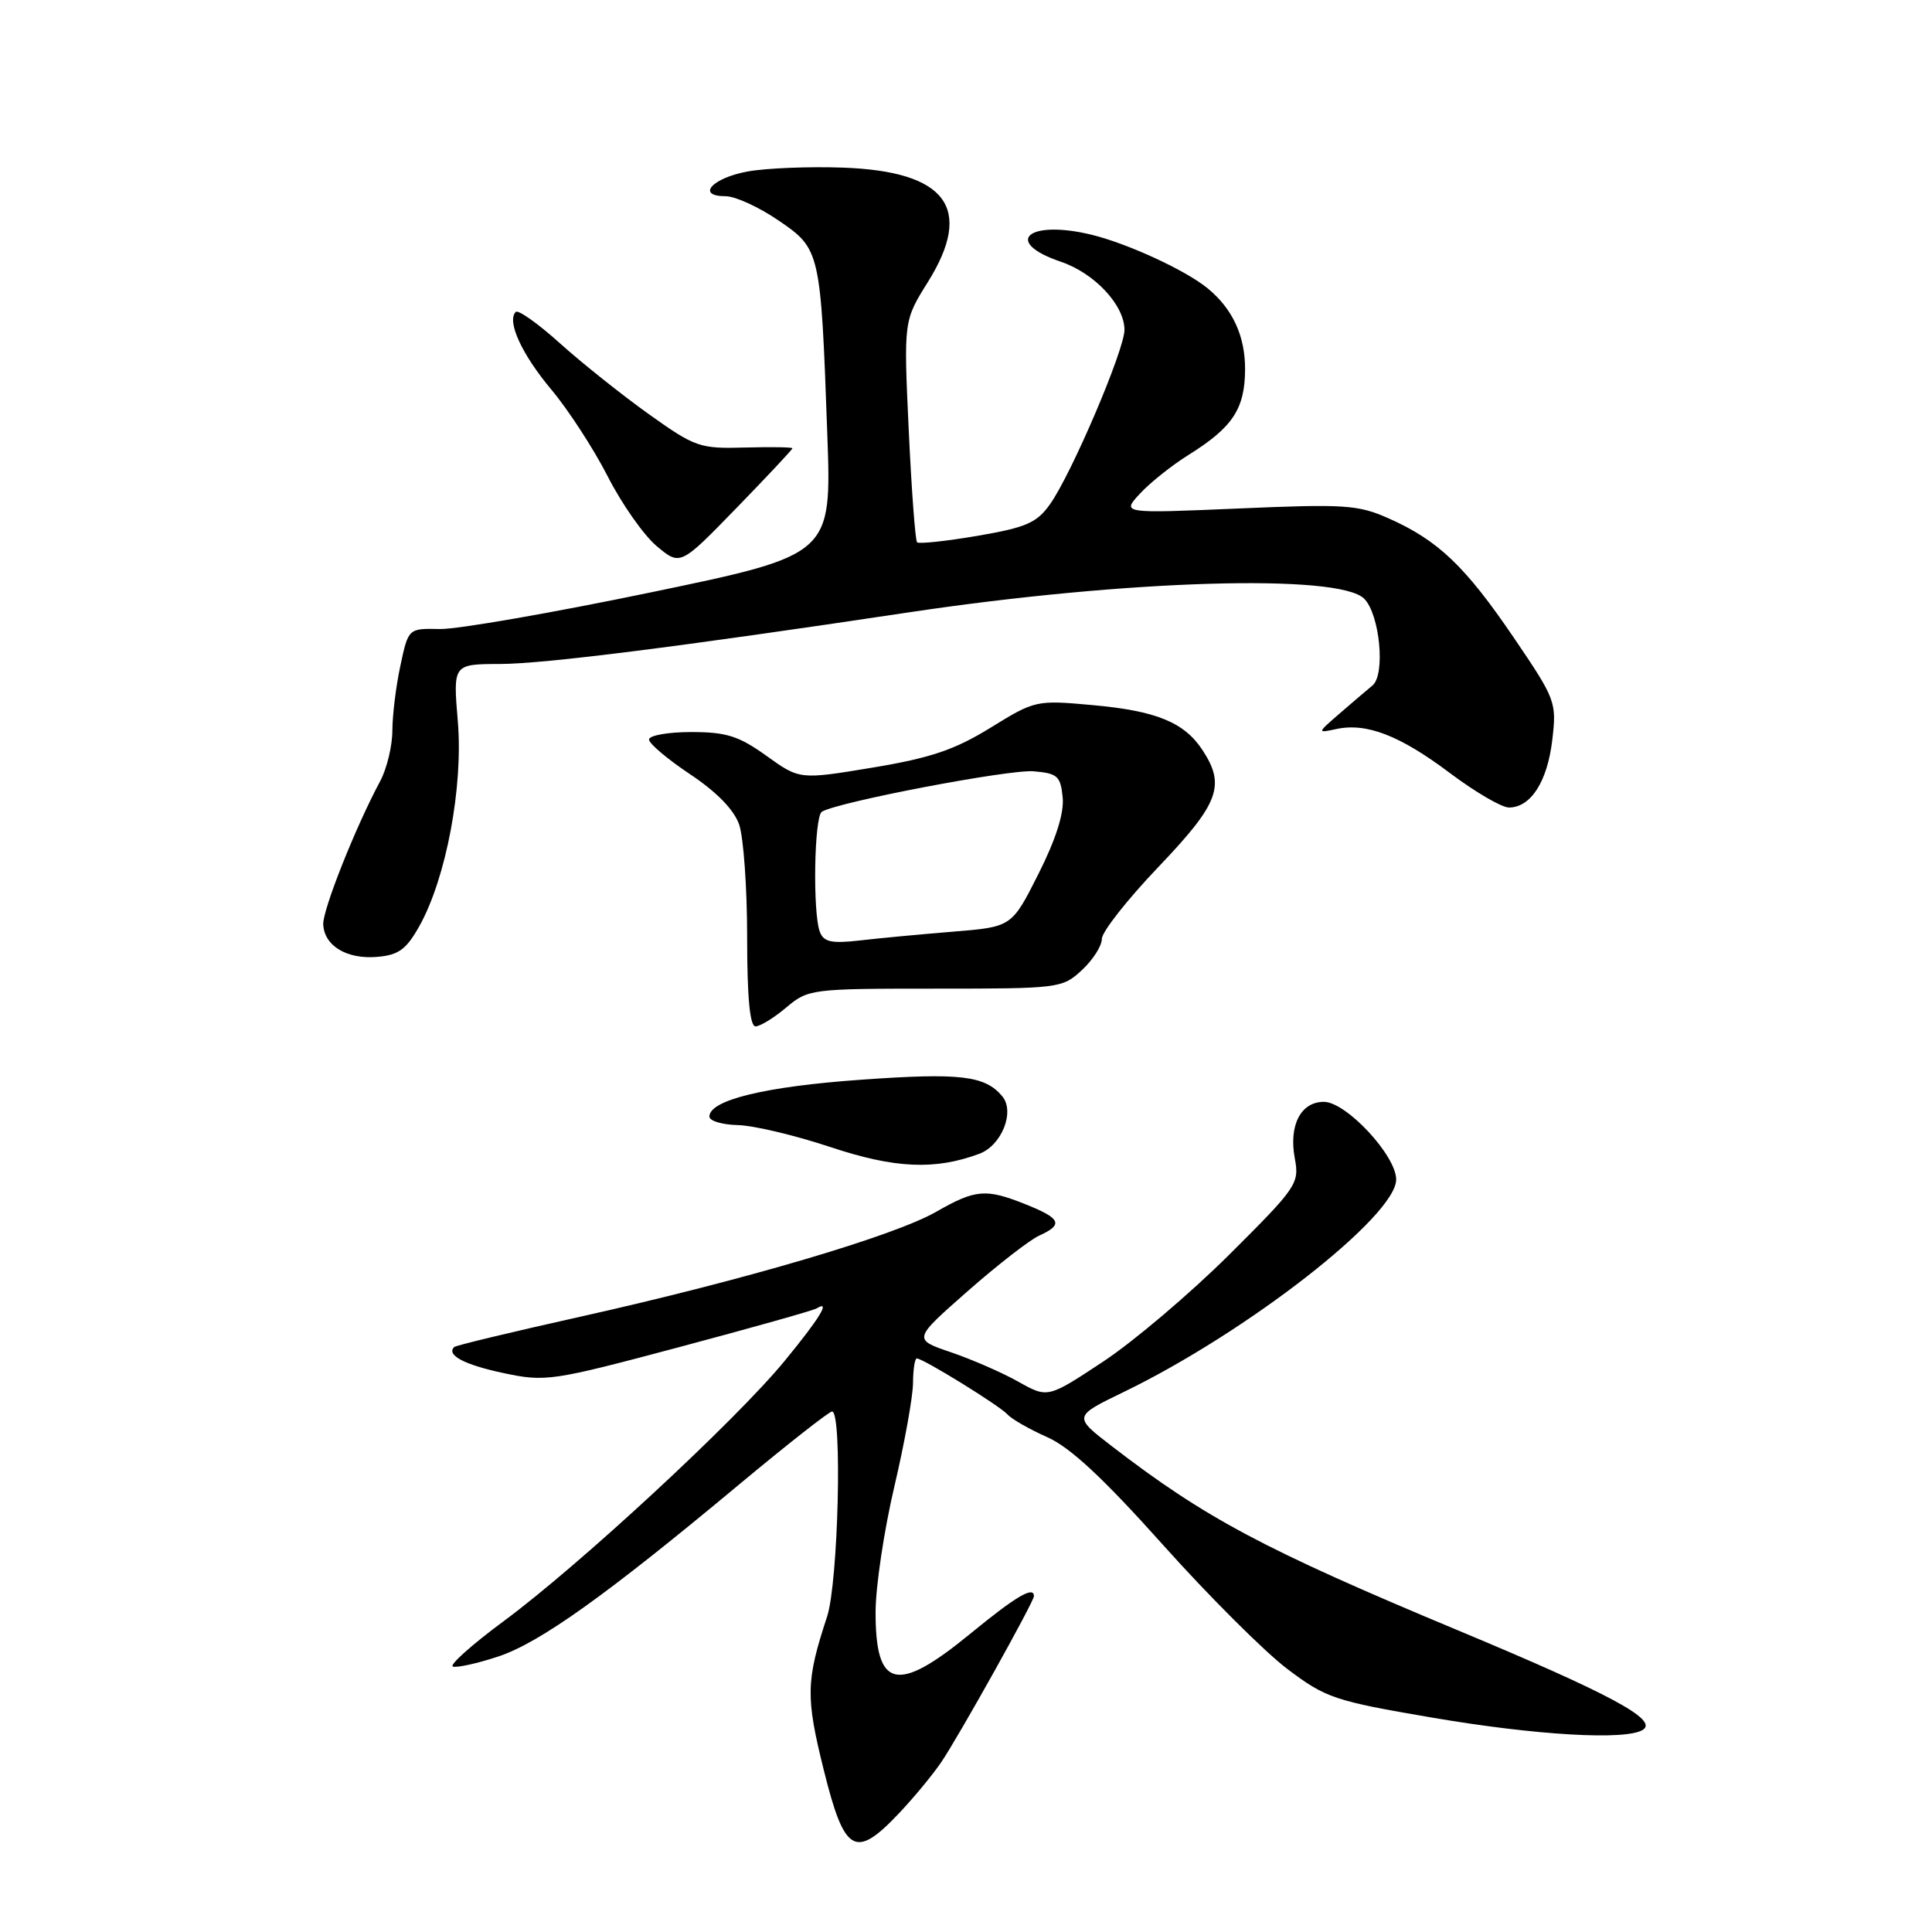 <?xml version="1.0" encoding="UTF-8" standalone="no"?>
<!DOCTYPE svg PUBLIC "-//W3C//DTD SVG 1.1//EN" "http://www.w3.org/Graphics/SVG/1.1/DTD/svg11.dtd" >
<svg xmlns="http://www.w3.org/2000/svg" xmlns:xlink="http://www.w3.org/1999/xlink" version="1.1" viewBox="0 0 256 256">
 <g >
 <path fill="currentColor"
d=" M 119.14 240.25 C 121.09 238.19 123.60 235.15 124.72 233.50 C 127.07 230.03 137.00 212.24 137.00 211.50 C 137.00 210.11 134.63 211.51 128.54 216.50 C 118.84 224.46 115.99 223.79 116.02 213.55 C 116.03 210.22 117.14 202.78 118.50 197.00 C 119.86 191.22 120.97 185.04 120.98 183.25 C 120.99 181.46 121.22 180.00 121.48 180.00 C 122.32 180.00 132.45 186.26 133.50 187.42 C 134.05 188.04 136.42 189.39 138.76 190.43 C 141.80 191.77 146.19 195.86 154.08 204.68 C 160.16 211.48 167.58 218.88 170.57 221.14 C 175.68 225.00 176.80 225.38 189.75 227.59 C 203.50 229.94 215.45 230.64 217.69 229.21 C 219.77 227.89 213.37 224.45 193.14 216.01 C 167.46 205.29 159.76 201.19 147.35 191.65 C 142.21 187.69 142.21 187.69 148.85 184.47 C 165.22 176.55 185.00 161.13 185.00 156.29 C 185.00 153.11 178.37 146.00 175.42 146.00 C 172.35 146.00 170.75 149.12 171.57 153.50 C 172.19 156.83 171.85 157.32 162.86 166.27 C 157.71 171.39 150.20 177.76 146.16 180.43 C 138.83 185.27 138.83 185.27 134.93 183.08 C 132.78 181.87 128.76 180.12 126.00 179.18 C 120.97 177.47 120.97 177.47 128.17 171.13 C 132.14 167.64 136.42 164.31 137.69 163.73 C 140.93 162.26 140.59 161.46 135.98 159.61 C 130.62 157.46 129.29 157.57 124.01 160.59 C 118.42 163.78 98.66 169.61 77.03 174.44 C 67.97 176.46 60.38 178.28 60.18 178.49 C 59.11 179.56 61.54 180.84 66.72 181.94 C 72.30 183.12 73.11 183.00 89.96 178.51 C 99.56 175.95 107.78 173.64 108.21 173.37 C 110.14 172.18 108.62 174.67 103.95 180.35 C 97.50 188.21 76.78 207.39 66.77 214.79 C 62.52 217.93 59.48 220.65 60.01 220.83 C 60.55 221.01 63.26 220.41 66.04 219.49 C 71.56 217.65 80.36 211.36 98.00 196.65 C 104.33 191.38 109.84 187.05 110.25 187.03 C 111.63 186.97 111.08 209.70 109.59 214.22 C 106.79 222.74 106.74 224.84 109.16 234.56 C 111.90 245.60 113.32 246.41 119.14 240.25 Z  M 129.77 152.88 C 132.72 151.78 134.51 147.32 132.81 145.27 C 130.52 142.52 127.26 142.13 114.08 143.07 C 101.38 143.97 94.00 145.76 94.00 147.95 C 94.00 148.53 95.69 149.03 97.75 149.08 C 99.81 149.12 105.33 150.43 110.00 151.98 C 118.54 154.83 123.90 155.07 129.77 152.88 Z  M 104.18 133.50 C 107.09 131.05 107.49 131.00 123.93 131.00 C 140.35 131.00 140.76 130.95 143.35 128.55 C 144.81 127.20 146.00 125.34 146.00 124.41 C 146.00 123.48 149.38 119.19 153.50 114.87 C 161.52 106.47 162.42 104.10 159.35 99.41 C 156.93 95.71 153.22 94.19 144.77 93.43 C 137.31 92.75 137.14 92.79 131.26 96.42 C 126.51 99.35 123.33 100.43 115.63 101.71 C 105.96 103.31 105.96 103.31 101.57 100.16 C 97.89 97.52 96.26 97.00 91.59 97.00 C 88.51 97.00 86.00 97.45 86.00 97.99 C 86.00 98.53 88.45 100.60 91.44 102.59 C 94.94 104.92 97.25 107.28 97.94 109.25 C 98.52 110.93 99.00 117.63 99.00 124.15 C 99.00 132.14 99.36 136.00 100.11 136.00 C 100.71 136.00 102.55 134.88 104.18 133.50 Z  M 55.57 122.71 C 59.12 116.36 61.40 104.22 60.66 95.55 C 60.03 88.00 60.03 88.00 66.26 87.98 C 72.10 87.97 89.98 85.71 120.50 81.13 C 149.29 76.82 177.41 75.98 180.76 79.33 C 182.83 81.40 183.60 89.40 181.86 90.83 C 181.11 91.45 179.15 93.12 177.50 94.55 C 174.50 97.15 174.50 97.15 177.08 96.60 C 181.08 95.74 185.51 97.46 192.13 102.44 C 195.47 104.95 198.98 107.00 199.94 107.00 C 202.83 107.00 205.03 103.58 205.68 98.09 C 206.28 93.02 206.15 92.69 200.57 84.47 C 194.15 75.03 190.56 71.60 184.03 68.70 C 179.94 66.88 178.21 66.77 164.08 67.38 C 148.61 68.04 148.61 68.04 151.06 65.40 C 152.40 63.95 155.30 61.64 157.50 60.27 C 163.33 56.63 164.95 54.18 164.98 48.97 C 165.00 44.55 163.35 40.95 160.05 38.23 C 157.14 35.83 149.50 32.30 144.66 31.11 C 136.23 29.05 132.79 32.04 140.56 34.68 C 145.03 36.19 148.99 40.43 149.00 43.70 C 149.00 46.36 141.98 62.82 139.12 66.83 C 137.38 69.28 135.96 69.90 129.52 71.00 C 125.36 71.71 121.76 72.09 121.52 71.86 C 121.28 71.62 120.78 64.91 120.41 56.96 C 119.74 42.50 119.74 42.50 122.95 37.37 C 129.06 27.58 125.43 22.70 111.68 22.21 C 107.18 22.05 101.51 22.28 99.08 22.72 C 94.35 23.58 92.19 26.00 96.15 26.00 C 97.42 26.00 100.57 27.44 103.14 29.20 C 108.70 32.99 108.75 33.19 109.62 57.50 C 110.20 73.51 110.20 73.51 86.35 78.47 C 73.23 81.20 60.61 83.39 58.31 83.35 C 54.11 83.26 54.11 83.26 53.06 88.18 C 52.47 90.88 52.00 94.76 51.99 96.80 C 51.99 98.83 51.26 101.85 50.38 103.50 C 47.12 109.56 42.75 120.56 42.83 122.48 C 42.95 125.32 45.95 127.14 49.98 126.79 C 52.82 126.55 53.83 125.81 55.57 122.71 Z  M 105.00 59.40 C 105.00 59.25 102.17 59.21 98.71 59.30 C 92.72 59.47 92.12 59.26 85.96 54.87 C 82.41 52.33 77.12 48.12 74.21 45.50 C 71.30 42.88 68.66 41.01 68.34 41.33 C 67.12 42.55 69.13 46.94 73.06 51.63 C 75.31 54.31 78.66 59.48 80.52 63.11 C 82.37 66.75 85.29 70.91 87.01 72.36 C 90.14 74.98 90.14 74.98 97.57 67.33 C 101.66 63.12 105.00 59.56 105.00 59.40 Z  M 108.64 123.49 C 107.67 120.97 107.88 108.19 108.90 107.56 C 110.99 106.27 133.71 101.93 136.96 102.20 C 140.13 102.47 140.53 102.83 140.81 105.66 C 141.01 107.76 139.92 111.19 137.59 115.82 C 134.06 122.82 134.06 122.82 126.28 123.45 C 122.00 123.80 116.42 124.32 113.89 124.62 C 110.19 125.04 109.15 124.82 108.64 123.49 Z "/>
</g>
</svg>
